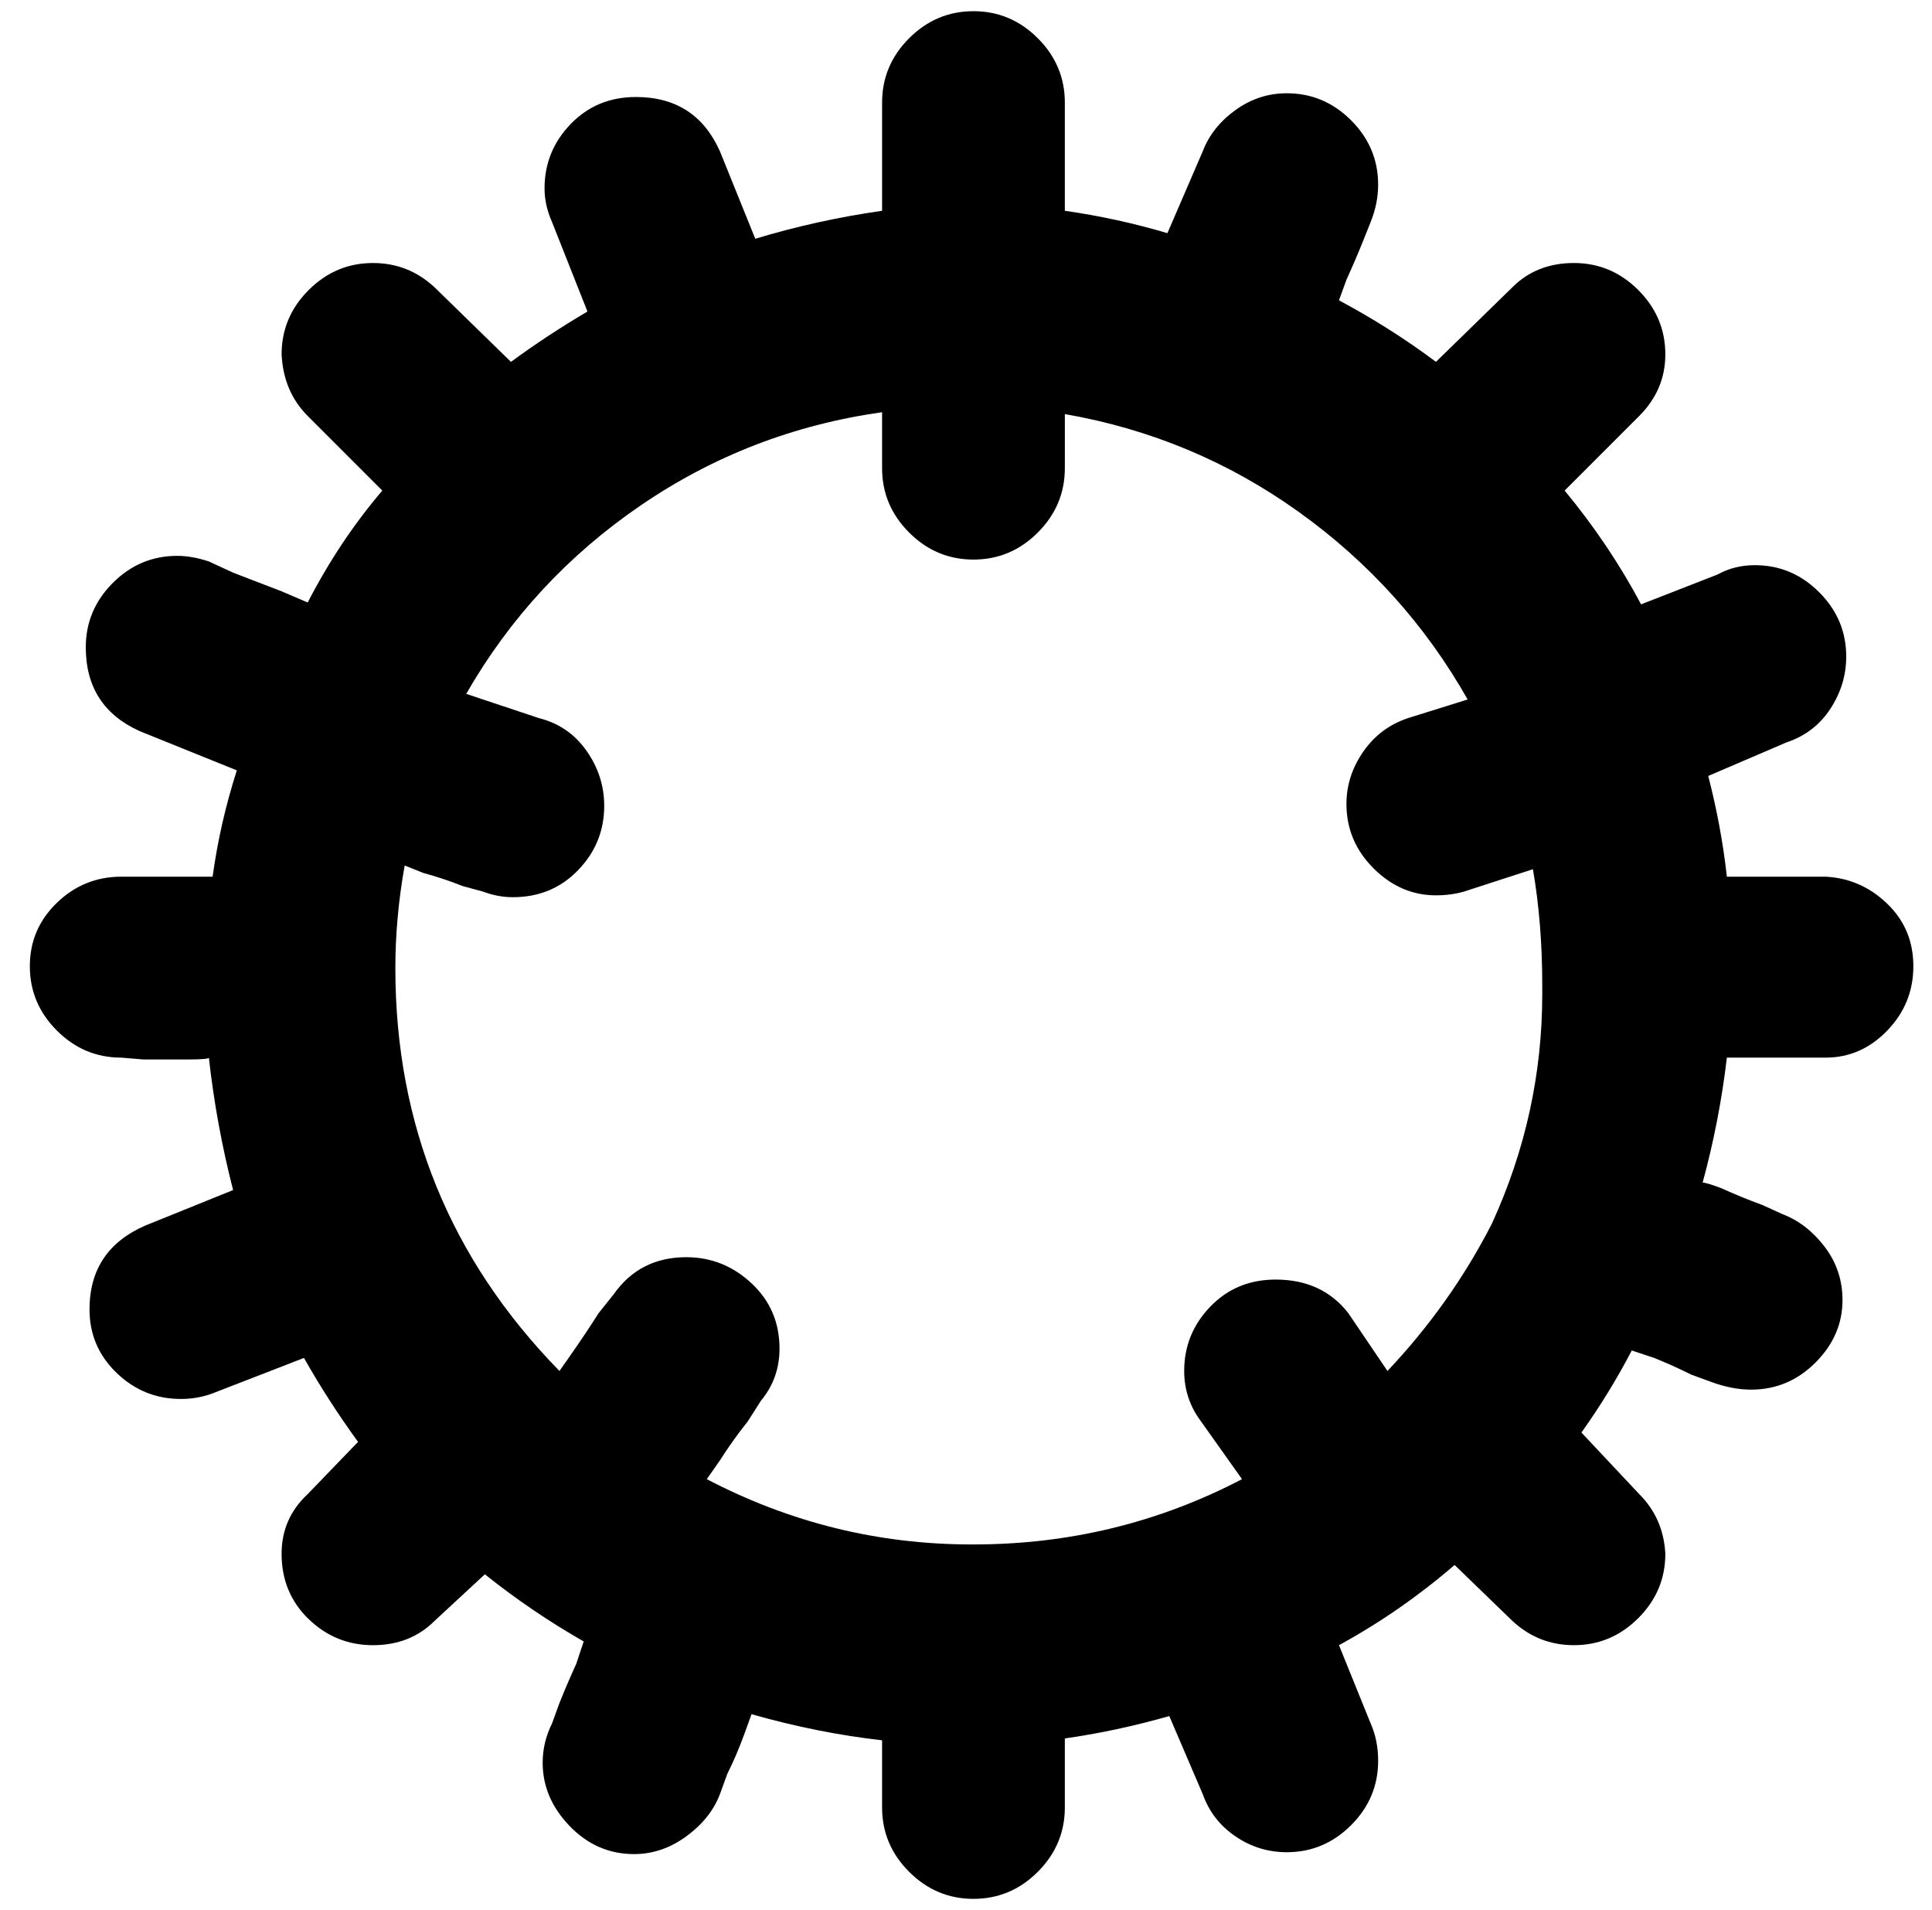 <?xml version="1.0" standalone="no"?>
<!DOCTYPE svg PUBLIC "-//W3C//DTD SVG 1.1//EN" "http://www.w3.org/Graphics/SVG/1.1/DTD/svg11.dtd" >
<svg xmlns="http://www.w3.org/2000/svg" xmlns:xlink="http://www.w3.org/1999/xlink" version="1.1" viewBox="-10 0 1036 1024">
   <path fill="currentColor"
d="M463 221q-71 10 -129.5 50t-93.5 101l39 13q16 4 25.5 17.5t9.5 29.5q0 20 -14 34.5t-35 14.5q-8 0 -16 -3l-11 -3q-10 -4 -21 -7l-10 -4q-5 28 -5 55q0 126 88 216l7 -10q7 -10 14 -21l8 -10q14 -20 39 -20q20 0 35 14t15 35q0 16 -10 28l-7 11q-8 10 -15 21l-7 10
q67 35 142 35h1q77 0 144 -35l-22 -31q-9 -12 -9 -27q0 -20 14 -34.5t35 -14.5q25 0 39 18l21 31q34 -36 56 -79q27 -59 27 -123v-5q0 -33 -5 -62l-37 12q-7 2 -15 2q-19 0 -33.5 -14.5t-14.5 -34.5q0 -15 9 -28t24 -18l32 -10q-34 -60 -90.5 -100.5t-125.5 -52.5v7v15v7
q0 20 -14.5 34.5t-34.5 14.5t-34.5 -14.5t-14.5 -34.5v-30zM512 6q20 0 34.5 14.5t14.5 34.5v58q28 4 55 12l19 -44q5 -13 17.5 -22t27.5 -9q20 0 34.5 14.5t14.5 34.5q0 10 -4 20l-4 10q-4 10 -9 21l-4 11q28 15 52 33l41 -40q13 -13 33 -13t34.5 14.5t14.5 34.5
q0 19 -14 33l-40 40q24 29 41 61l41 -16q9 -5 20 -5q20 0 34.5 14.5t14.5 34.5q0 15 -8.5 28t-23.5 18l-42 18q7 27 10 54h53q19 1 33 14.5t14 33.5t-14 34.5t-33 14.5h-53q-4 34 -13 67q2 0 10 3q11 5 22 9l11 5q13 5 22.5 17.5t9.5 28.5q0 19 -14.5 33.5t-34.5 14.5
q-10 0 -21 -4l-11 -4q-10 -5 -20 -9l-12 -4q-12 23 -27 44l31 33q13 13 14 32q0 20 -14.5 34.5t-34.5 14.5q-19 0 -33 -13l-31 -30q-29 25 -62 43l17 42q4 9 4 20q0 20 -14.5 34.5t-34.5 14.5q-15 0 -27.5 -8.5t-17.5 -22.5l-18 -42q-28 8 -56 12v9v18v10q0 20 -14.5 34.5
t-34.5 14.5t-34.5 -14.5t-14.5 -34.5v-36q-35 -4 -70 -14l-4 11q-4 11 -9 21l-4 11q-5 13 -18 22.5t-28 9.5q-20 0 -34.5 -15t-14.5 -34q0 -11 5 -21l4 -11q4 -10 9 -21l4 -12q-28 -16 -53 -36l-27 25q-13 13 -33 13t-34.5 -14t-14.5 -35q0 -19 14 -32l27 -28
q-16 -22 -29 -45l-49 19q-8 3 -17 3q-20 0 -34.5 -14t-14.5 -34q0 -32 30 -45l47 -19q-9 -35 -13 -71q0 1 -11.5 1h-23.5l-12 -1q-20 0 -34.5 -14.5t-14.5 -34.5t14.5 -34t34.5 -14h49q4 -29 13 -57l-52 -21q-29 -13 -29 -45q0 -20 14.5 -34.5t34.5 -14.5q8 0 17 3l13 6
l26 10l14 6q17 -33 40 -60l-40 -40q-13 -13 -14 -33q0 -20 14.5 -34.5t34.5 -14.5q19 0 33 13l41 40q19 -14 41 -27l-19 -48q-4 -9 -4 -18q0 -20 14 -34.5t35 -14.5q32 0 45 29l19 47q33 -10 68 -15v-14v-30v-14q0 -20 14.5 -34.5t34.5 -14.5z" />
</svg>
